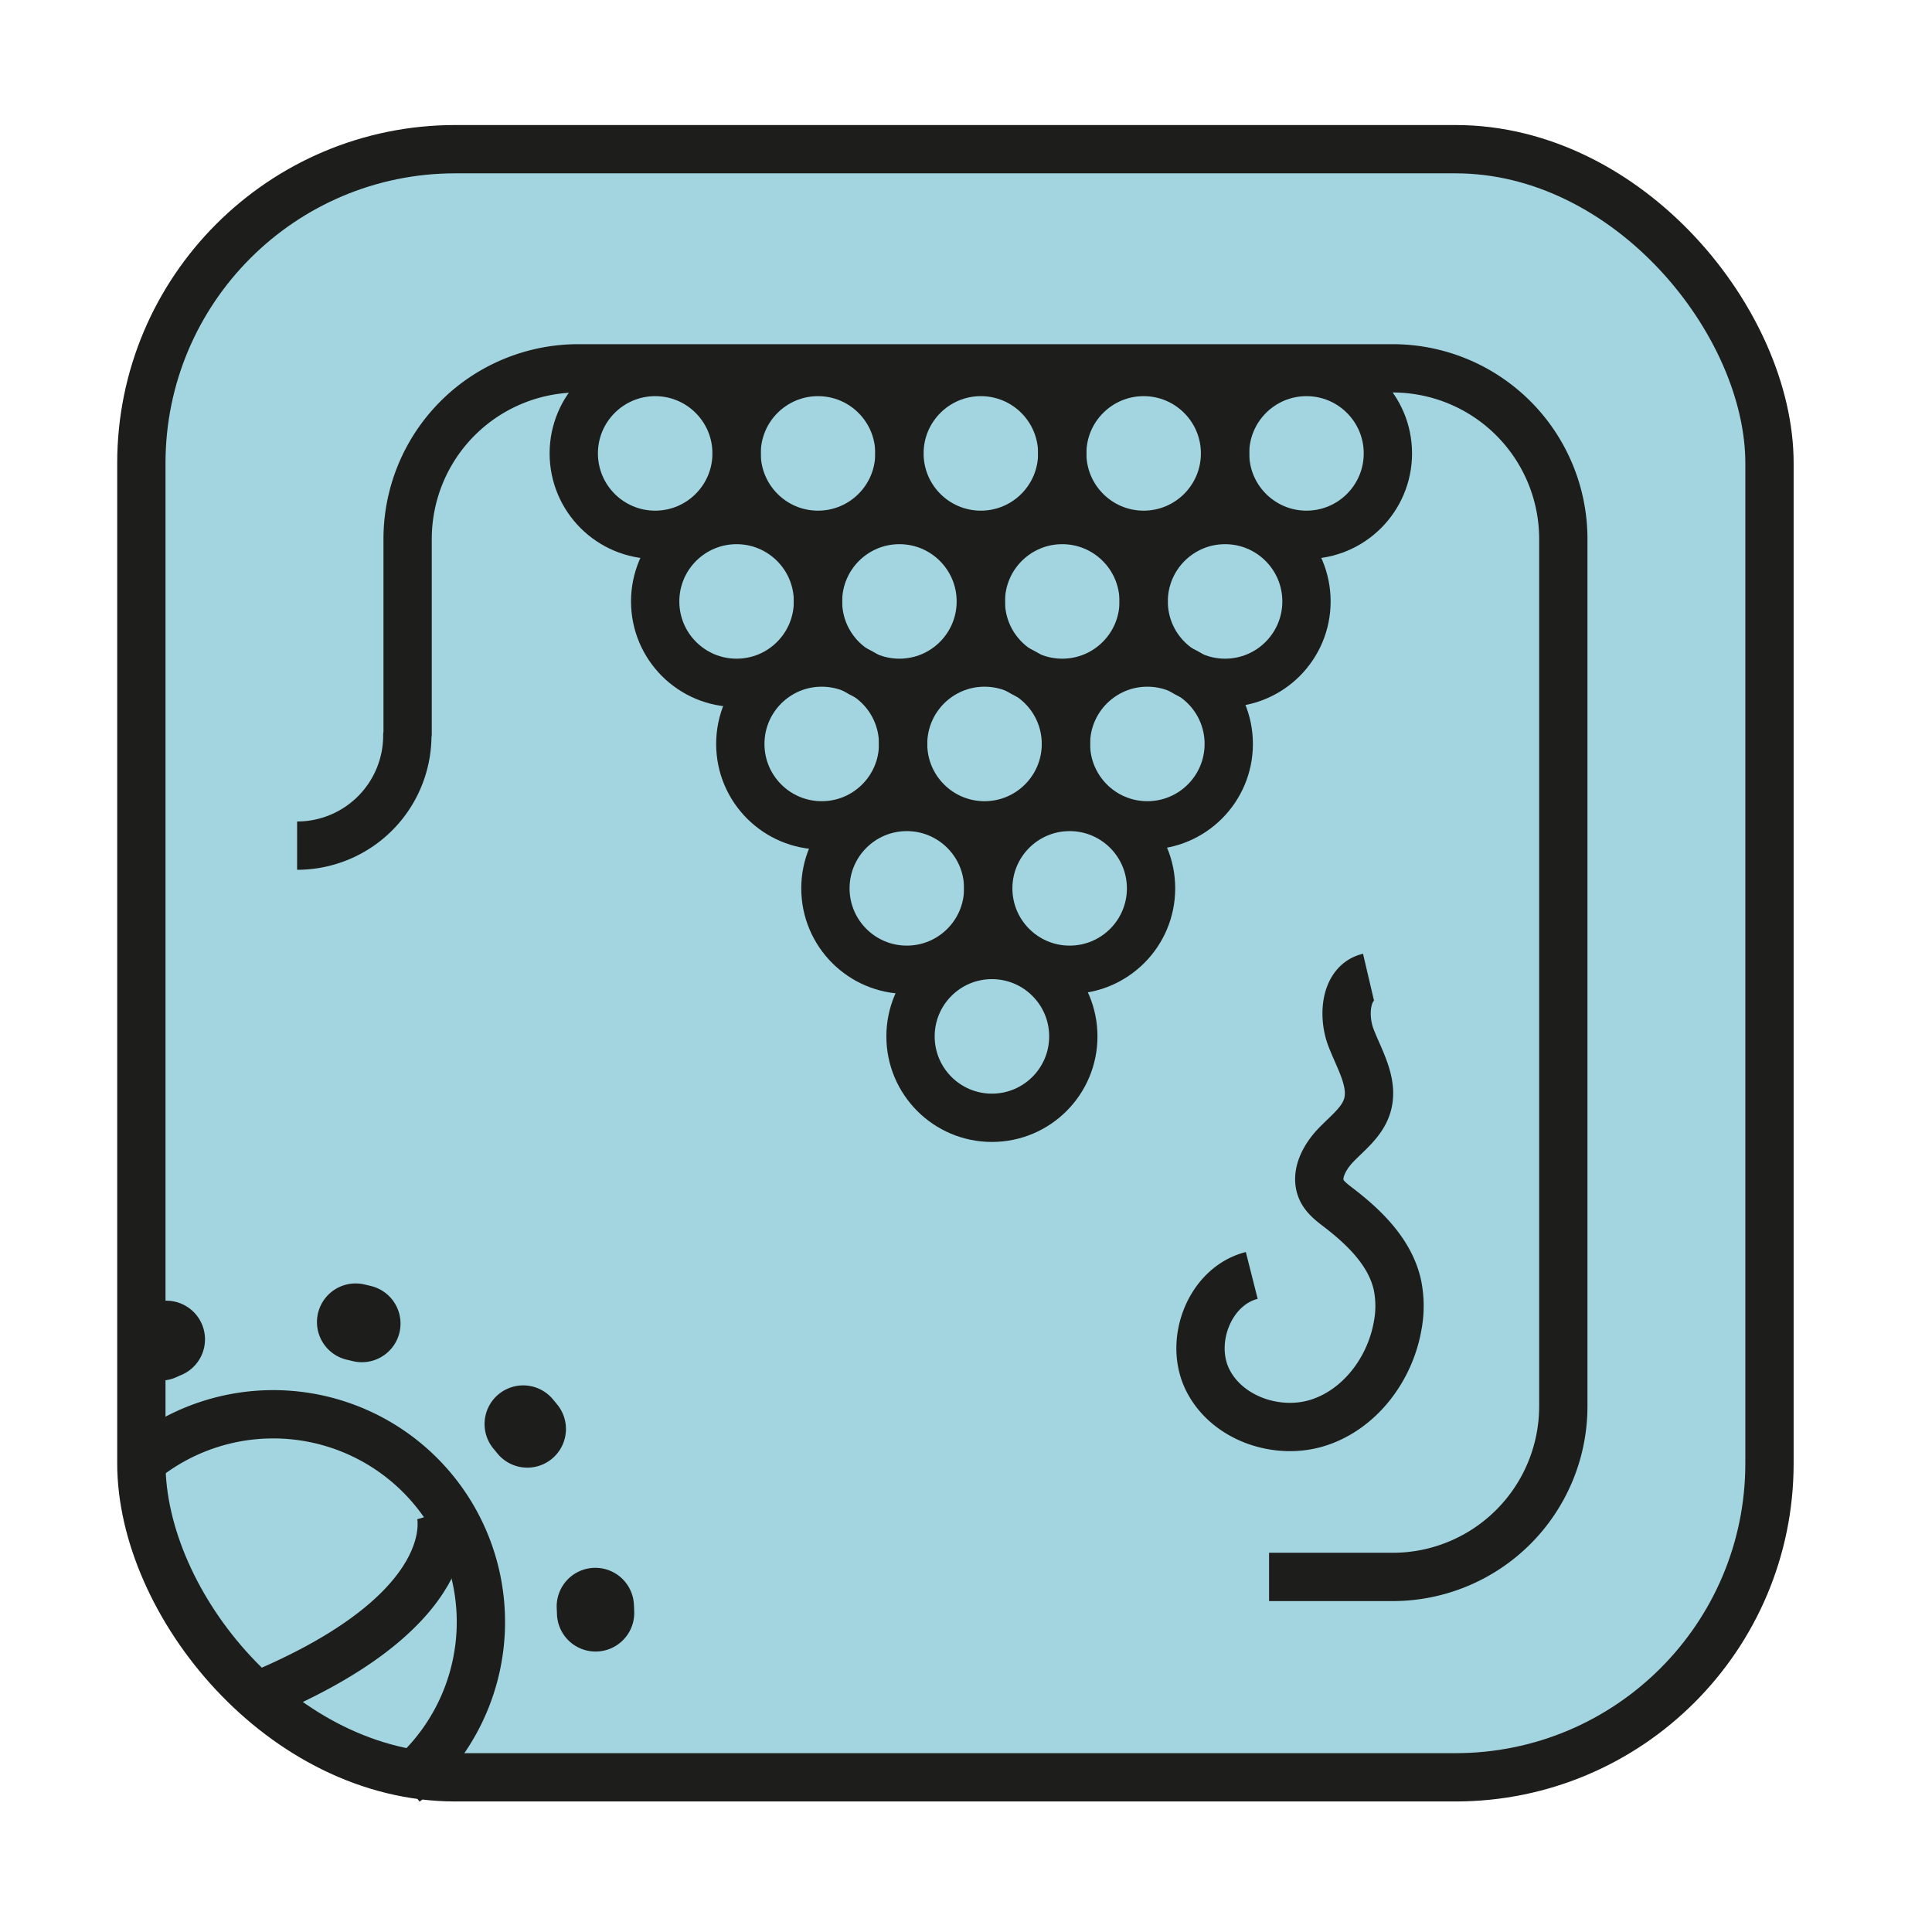 <svg id="Layer_1" data-name="Layer 1" xmlns="http://www.w3.org/2000/svg" viewBox="0 0 600 600"><defs><style>.cls-1{fill:#a2d5e0;}.cls-2,.cls-3{fill:none;stroke:#1d1d1b;stroke-miterlimit:10;}.cls-2{stroke-width:15px;}.cls-3{stroke-linecap:round;stroke-width:24px;stroke-dasharray:2 60;}</style></defs><title>Symbols-tzolkine-normal</title><rect class="cls-1" x="43.32" y="46.61" width="506.79" height="506.79" rx="97.51"/><rect class="cls-2" x="43.9" y="46.33" width="505.63" height="505.63" rx="97.51"/><path class="cls-2" d="M394.12,489.73H432.5a53,53,0,0,0,53-53V167.39a53,53,0,0,0-53-53H179.59a53,53,0,0,0-53,53v60.39l-.09.61a34.22,34.22,0,0,1-34.23,34.23"/><path class="cls-3" d="M49.83,416.75A95.7,95.7,0,0,1,171.9,552.28"/><path class="cls-2" d="M44.12,453.71a64.49,64.49,0,0,1,81.47,100"/><path class="cls-2" d="M136.81,469.69s9,30.65-60,58.23"/><circle class="cls-2" cx="203.47" cy="140.81" r="25.28"/><circle class="cls-2" cx="254.04" cy="140.81" r="25.28"/><circle class="cls-2" cx="304.61" cy="140.81" r="25.28"/><circle class="cls-2" cx="355.17" cy="140.81" r="25.28"/><circle class="cls-2" cx="405.74" cy="140.81" r="25.28"/><circle class="cls-2" cx="228.75" cy="186.78" r="25.28"/><circle class="cls-2" cx="279.32" cy="186.78" r="25.28"/><circle class="cls-2" cx="329.89" cy="186.78" r="25.28"/><circle class="cls-2" cx="380.46" cy="186.78" r="25.28"/><circle class="cls-2" cx="255.19" cy="231.04" r="25.28"/><circle class="cls-2" cx="305.75" cy="231.04" r="25.28"/><circle class="cls-2" cx="356.32" cy="231.04" r="25.28"/><circle class="cls-2" cx="281.62" cy="275.89" r="25.28"/><circle class="cls-2" cx="332.19" cy="275.89" r="25.28"/><circle class="cls-2" cx="308.05" cy="321.86" r="25.28"/><path class="cls-2" d="M388.74,396.1c-13.05,3.3-19.68,20.41-13.68,32.45s21.82,17.41,34.6,13.19S431.61,425.21,434,412a32.79,32.79,0,0,0,0-12.83c-2.19-10.14-10.21-17.94-18.45-24.25-1.91-1.46-3.93-3-5-5.11-2.36-4.71.65-10.35,4.29-14.15s8.19-7.17,9.74-12.2c2.19-7.08-2.33-14.24-5-21.16s-1.78-17.11,5.43-18.8"/></svg>